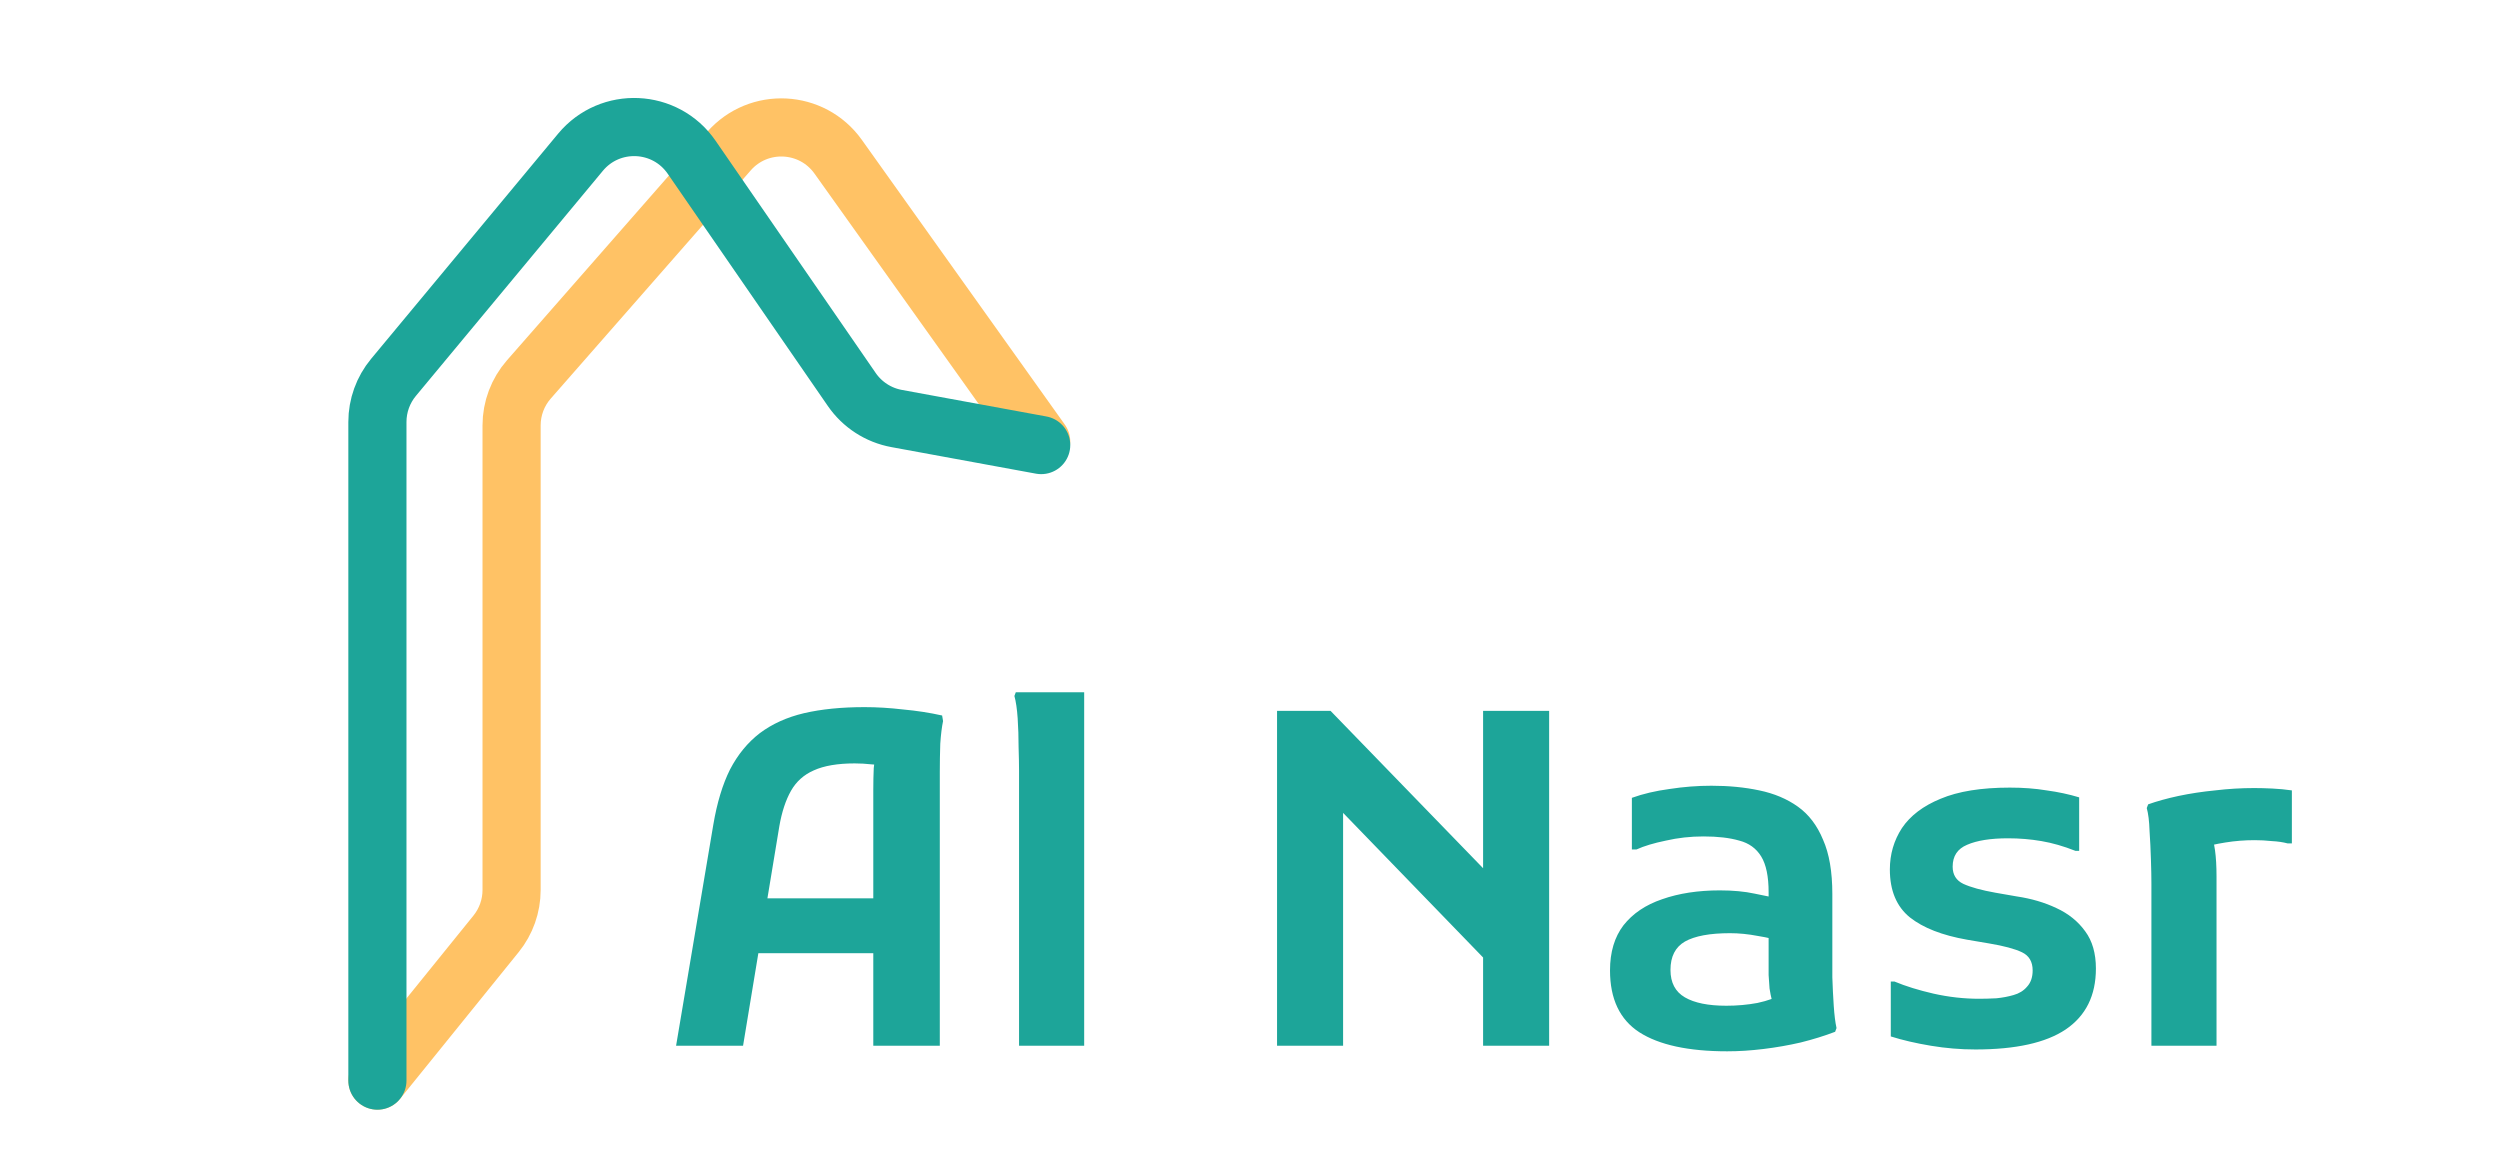<svg width="215" height="100" viewBox="0 0 215 100" fill="none" xmlns="http://www.w3.org/2000/svg">
<path d="M32.457 92.933L42.661 80.312C43.525 79.244 43.996 77.913 43.996 76.54L43.996 36.586C43.996 35.131 44.524 33.725 45.483 32.631L62.683 13.005C65.235 10.094 69.834 10.325 72.081 13.477L89.543 37.972" stroke="#FFC265" stroke-width="5" stroke-linecap="round"/>
<path d="M32.457 92.933L32.457 36.288C32.457 34.887 32.947 33.531 33.841 32.454L49.923 13.092C52.463 10.034 57.221 10.246 59.478 13.519L73.253 33.497C74.157 34.807 75.544 35.705 77.109 35.992L89.543 38.276" stroke="#1DA599" stroke-width="5" stroke-linecap="round"/>
<path d="M58.143 89.933L61.343 70.933C61.663 69.04 62.143 67.454 62.783 66.174C63.45 64.894 64.303 63.853 65.343 63.053C66.41 62.254 67.677 61.68 69.143 61.334C70.636 60.987 72.37 60.813 74.343 60.813C75.41 60.813 76.516 60.88 77.663 61.014C78.837 61.12 79.957 61.294 81.023 61.533L81.103 62.014C80.996 62.52 80.916 63.173 80.863 63.974C80.837 64.773 80.823 65.587 80.823 66.413C80.823 67.213 80.823 67.88 80.823 68.413V89.933H75.103V67.933C75.103 67.24 75.117 66.614 75.143 66.053C75.197 65.467 75.276 64.933 75.383 64.454L76.183 65.933C75.863 65.827 75.45 65.76 74.943 65.734C74.463 65.68 73.983 65.653 73.503 65.653C72.037 65.653 70.863 65.853 69.983 66.254C69.13 66.627 68.477 67.213 68.023 68.013C67.57 68.814 67.237 69.827 67.023 71.053L63.903 89.933H58.143ZM62.783 81.974V77.254H77.663V81.974H62.783ZM87.638 89.933V66.293C87.638 65.76 87.625 65.08 87.599 64.254C87.599 63.4 87.572 62.574 87.519 61.773C87.465 60.974 87.372 60.334 87.239 59.853L87.359 59.533H93.239V89.933H87.638ZM109.826 89.933V61.133H114.426L129.666 76.853V84.534L113.906 68.254L115.506 67.614V89.933H109.826ZM127.546 89.933V61.133H133.226V89.933H127.546ZM148.541 90.413C145.208 90.413 142.688 89.867 140.981 88.773C139.301 87.68 138.461 85.907 138.461 83.454C138.461 81.88 138.848 80.587 139.621 79.573C140.421 78.56 141.528 77.814 142.941 77.334C144.381 76.827 146.035 76.573 147.901 76.573C149.048 76.573 150.048 76.667 150.901 76.853C151.755 77.013 152.528 77.187 153.221 77.374V80.974C152.688 80.787 152.008 80.627 151.181 80.493C150.355 80.334 149.555 80.254 148.781 80.254C147.048 80.254 145.755 80.493 144.901 80.974C144.075 81.454 143.661 82.267 143.661 83.413C143.661 84.507 144.075 85.293 144.901 85.773C145.728 86.254 146.915 86.493 148.461 86.493C149.395 86.493 150.288 86.413 151.141 86.254C152.021 86.067 152.795 85.787 153.461 85.413L152.661 86.974C152.555 86.653 152.461 86.334 152.381 86.013C152.301 85.694 152.235 85.36 152.181 85.013C152.155 84.667 152.128 84.28 152.101 83.853C152.101 83.4 152.101 82.853 152.101 82.213V76.734C152.101 75.374 151.888 74.347 151.461 73.653C151.035 72.96 150.408 72.507 149.581 72.293C148.755 72.053 147.728 71.933 146.501 71.933C145.381 71.933 144.301 72.053 143.261 72.293C142.221 72.507 141.381 72.76 140.741 73.053H140.341V68.614C141.301 68.267 142.381 68.013 143.581 67.853C144.781 67.667 145.981 67.573 147.181 67.573C148.675 67.573 150.048 67.707 151.301 67.974C152.581 68.24 153.688 68.707 154.621 69.374C155.555 70.04 156.275 70.987 156.781 72.213C157.315 73.413 157.581 74.974 157.581 76.894V81.933C157.581 82.493 157.581 83.2 157.581 84.053C157.608 84.88 157.648 85.694 157.701 86.493C157.755 87.293 157.835 87.933 157.941 88.413L157.821 88.734C156.915 89.08 155.928 89.387 154.861 89.653C153.821 89.894 152.755 90.08 151.661 90.213C150.568 90.347 149.528 90.413 148.541 90.413ZM162.608 84.413H162.928C163.888 84.814 165.008 85.16 166.288 85.454C167.594 85.747 168.901 85.894 170.208 85.894C170.661 85.894 171.154 85.88 171.688 85.853C172.221 85.8 172.714 85.707 173.168 85.573C173.648 85.44 174.034 85.2 174.328 84.853C174.648 84.507 174.808 84.04 174.808 83.454C174.808 82.707 174.501 82.187 173.888 81.894C173.274 81.6 172.328 81.347 171.048 81.133L169.168 80.814C167.034 80.44 165.394 79.8 164.248 78.894C163.101 77.96 162.528 76.587 162.528 74.773C162.528 73.467 162.874 72.28 163.568 71.213C164.288 70.147 165.394 69.307 166.888 68.694C168.408 68.053 170.394 67.734 172.848 67.734C173.994 67.734 175.048 67.814 176.008 67.974C176.994 68.107 177.928 68.307 178.808 68.573V73.174H178.488C177.474 72.773 176.501 72.493 175.568 72.334C174.634 72.174 173.674 72.094 172.688 72.094C171.194 72.094 170.021 72.28 169.168 72.653C168.341 73 167.928 73.627 167.928 74.534C167.928 75.227 168.234 75.72 168.848 76.013C169.488 76.307 170.408 76.56 171.608 76.773L173.448 77.094C174.701 77.28 175.834 77.614 176.848 78.094C177.888 78.573 178.714 79.24 179.328 80.094C179.941 80.92 180.248 81.987 180.248 83.293C180.248 85.614 179.381 87.36 177.648 88.534C175.941 89.68 173.354 90.254 169.888 90.254C168.608 90.254 167.328 90.147 166.048 89.933C164.768 89.72 163.621 89.454 162.608 89.133V84.413ZM185.021 89.933V75.974C185.021 75.44 185.008 74.76 184.981 73.933C184.955 73.08 184.915 72.254 184.861 71.454C184.835 70.627 184.755 69.974 184.621 69.493L184.741 69.174C185.488 68.907 186.355 68.667 187.341 68.454C188.355 68.24 189.408 68.08 190.501 67.974C191.621 67.84 192.741 67.773 193.861 67.773C194.341 67.773 194.861 67.787 195.421 67.814C195.981 67.84 196.541 67.894 197.101 67.974V72.534H196.741C196.341 72.427 195.888 72.36 195.381 72.334C194.875 72.28 194.381 72.254 193.901 72.254C193.048 72.254 192.208 72.32 191.381 72.454C190.555 72.587 189.848 72.747 189.261 72.933L190.101 71.653C190.448 72.374 190.621 73.614 190.621 75.374V89.933H185.021Z" fill="#1DA599"/>
</svg>
